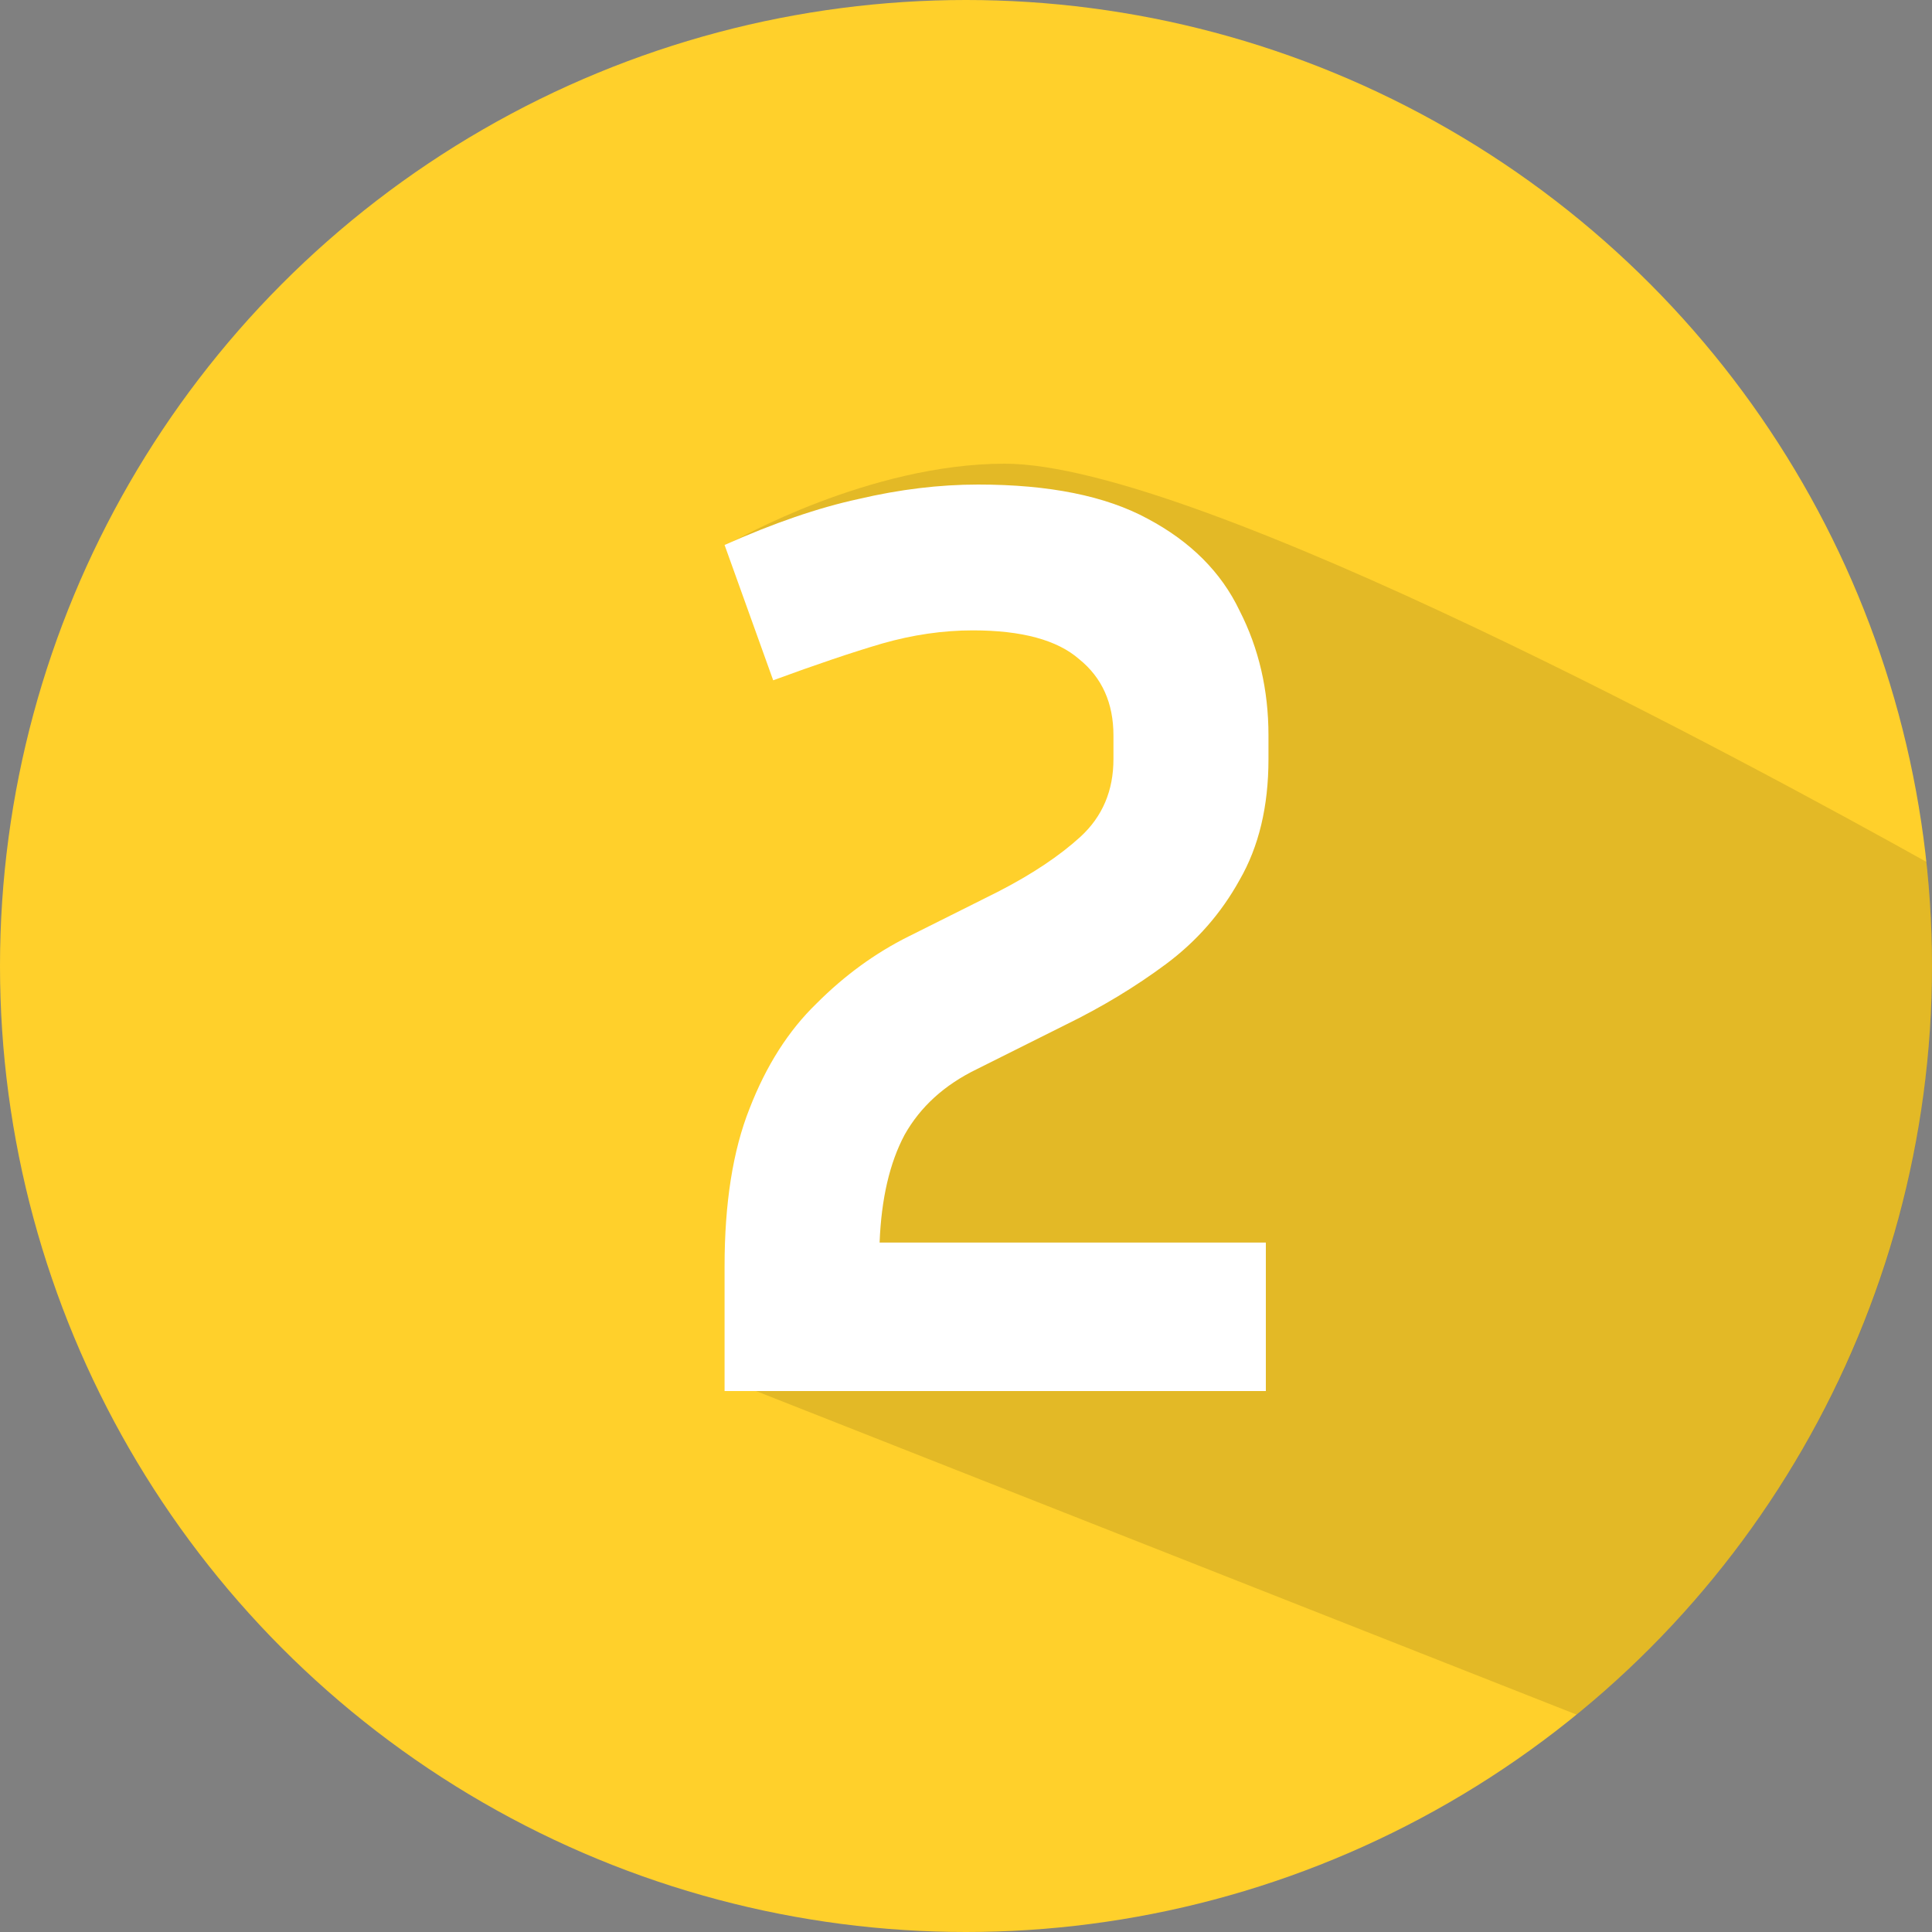 <svg width="25" height="25" viewBox="0 0 25 25" fill="none" xmlns="http://www.w3.org/2000/svg">
<rect x="0" y="0" width="25" height="25" fill="#808080" stroke="none"/>
<circle cx="12.5" cy="12.5" r="12.5" fill="#FFD02B"/>
<path fill-rule="evenodd" clip-rule="evenodd" d="M20.401 22.187C23.208 19.895 25 16.407 25 12.5C25 12.045 24.976 11.596 24.928 11.153C22.765 9.946 15.504 6 13 6C11.25 6 9.5 7 9.5 7L10.326 8.5C10.326 8.5 12.991 7.476 14.13 8C15.217 8.5 15.217 10 14.674 11C14.434 11.441 13.802 11.645 13.063 11.882C12.128 12.183 11.023 12.538 10.326 13.5C9.078 15.222 9.783 18 9.783 18L20.401 22.187Z" fill="black" fill-opacity="0.11"/>
<path d="M16.38 18H9.376V16.385C9.376 15.569 9.483 14.889 9.699 14.345C9.914 13.79 10.203 13.336 10.566 12.985C10.928 12.622 11.325 12.333 11.756 12.118L12.912 11.54C13.354 11.313 13.711 11.075 13.983 10.826C14.266 10.565 14.408 10.231 14.408 9.823V9.517C14.408 9.098 14.26 8.769 13.966 8.531C13.682 8.282 13.223 8.157 12.589 8.157C12.203 8.157 11.812 8.214 11.416 8.327C11.03 8.44 10.56 8.599 10.005 8.803L9.376 7.052C10.01 6.769 10.588 6.57 11.11 6.457C11.642 6.332 12.158 6.27 12.657 6.27C13.575 6.27 14.306 6.417 14.85 6.712C15.405 7.007 15.802 7.403 16.04 7.902C16.289 8.389 16.414 8.928 16.414 9.517V9.823C16.414 10.435 16.289 10.956 16.04 11.387C15.802 11.818 15.484 12.18 15.088 12.475C14.691 12.77 14.26 13.03 13.796 13.257L12.64 13.835C12.22 14.039 11.909 14.322 11.705 14.685C11.512 15.048 11.404 15.512 11.382 16.079H16.38V18Z" fill="white"/>
</svg>
